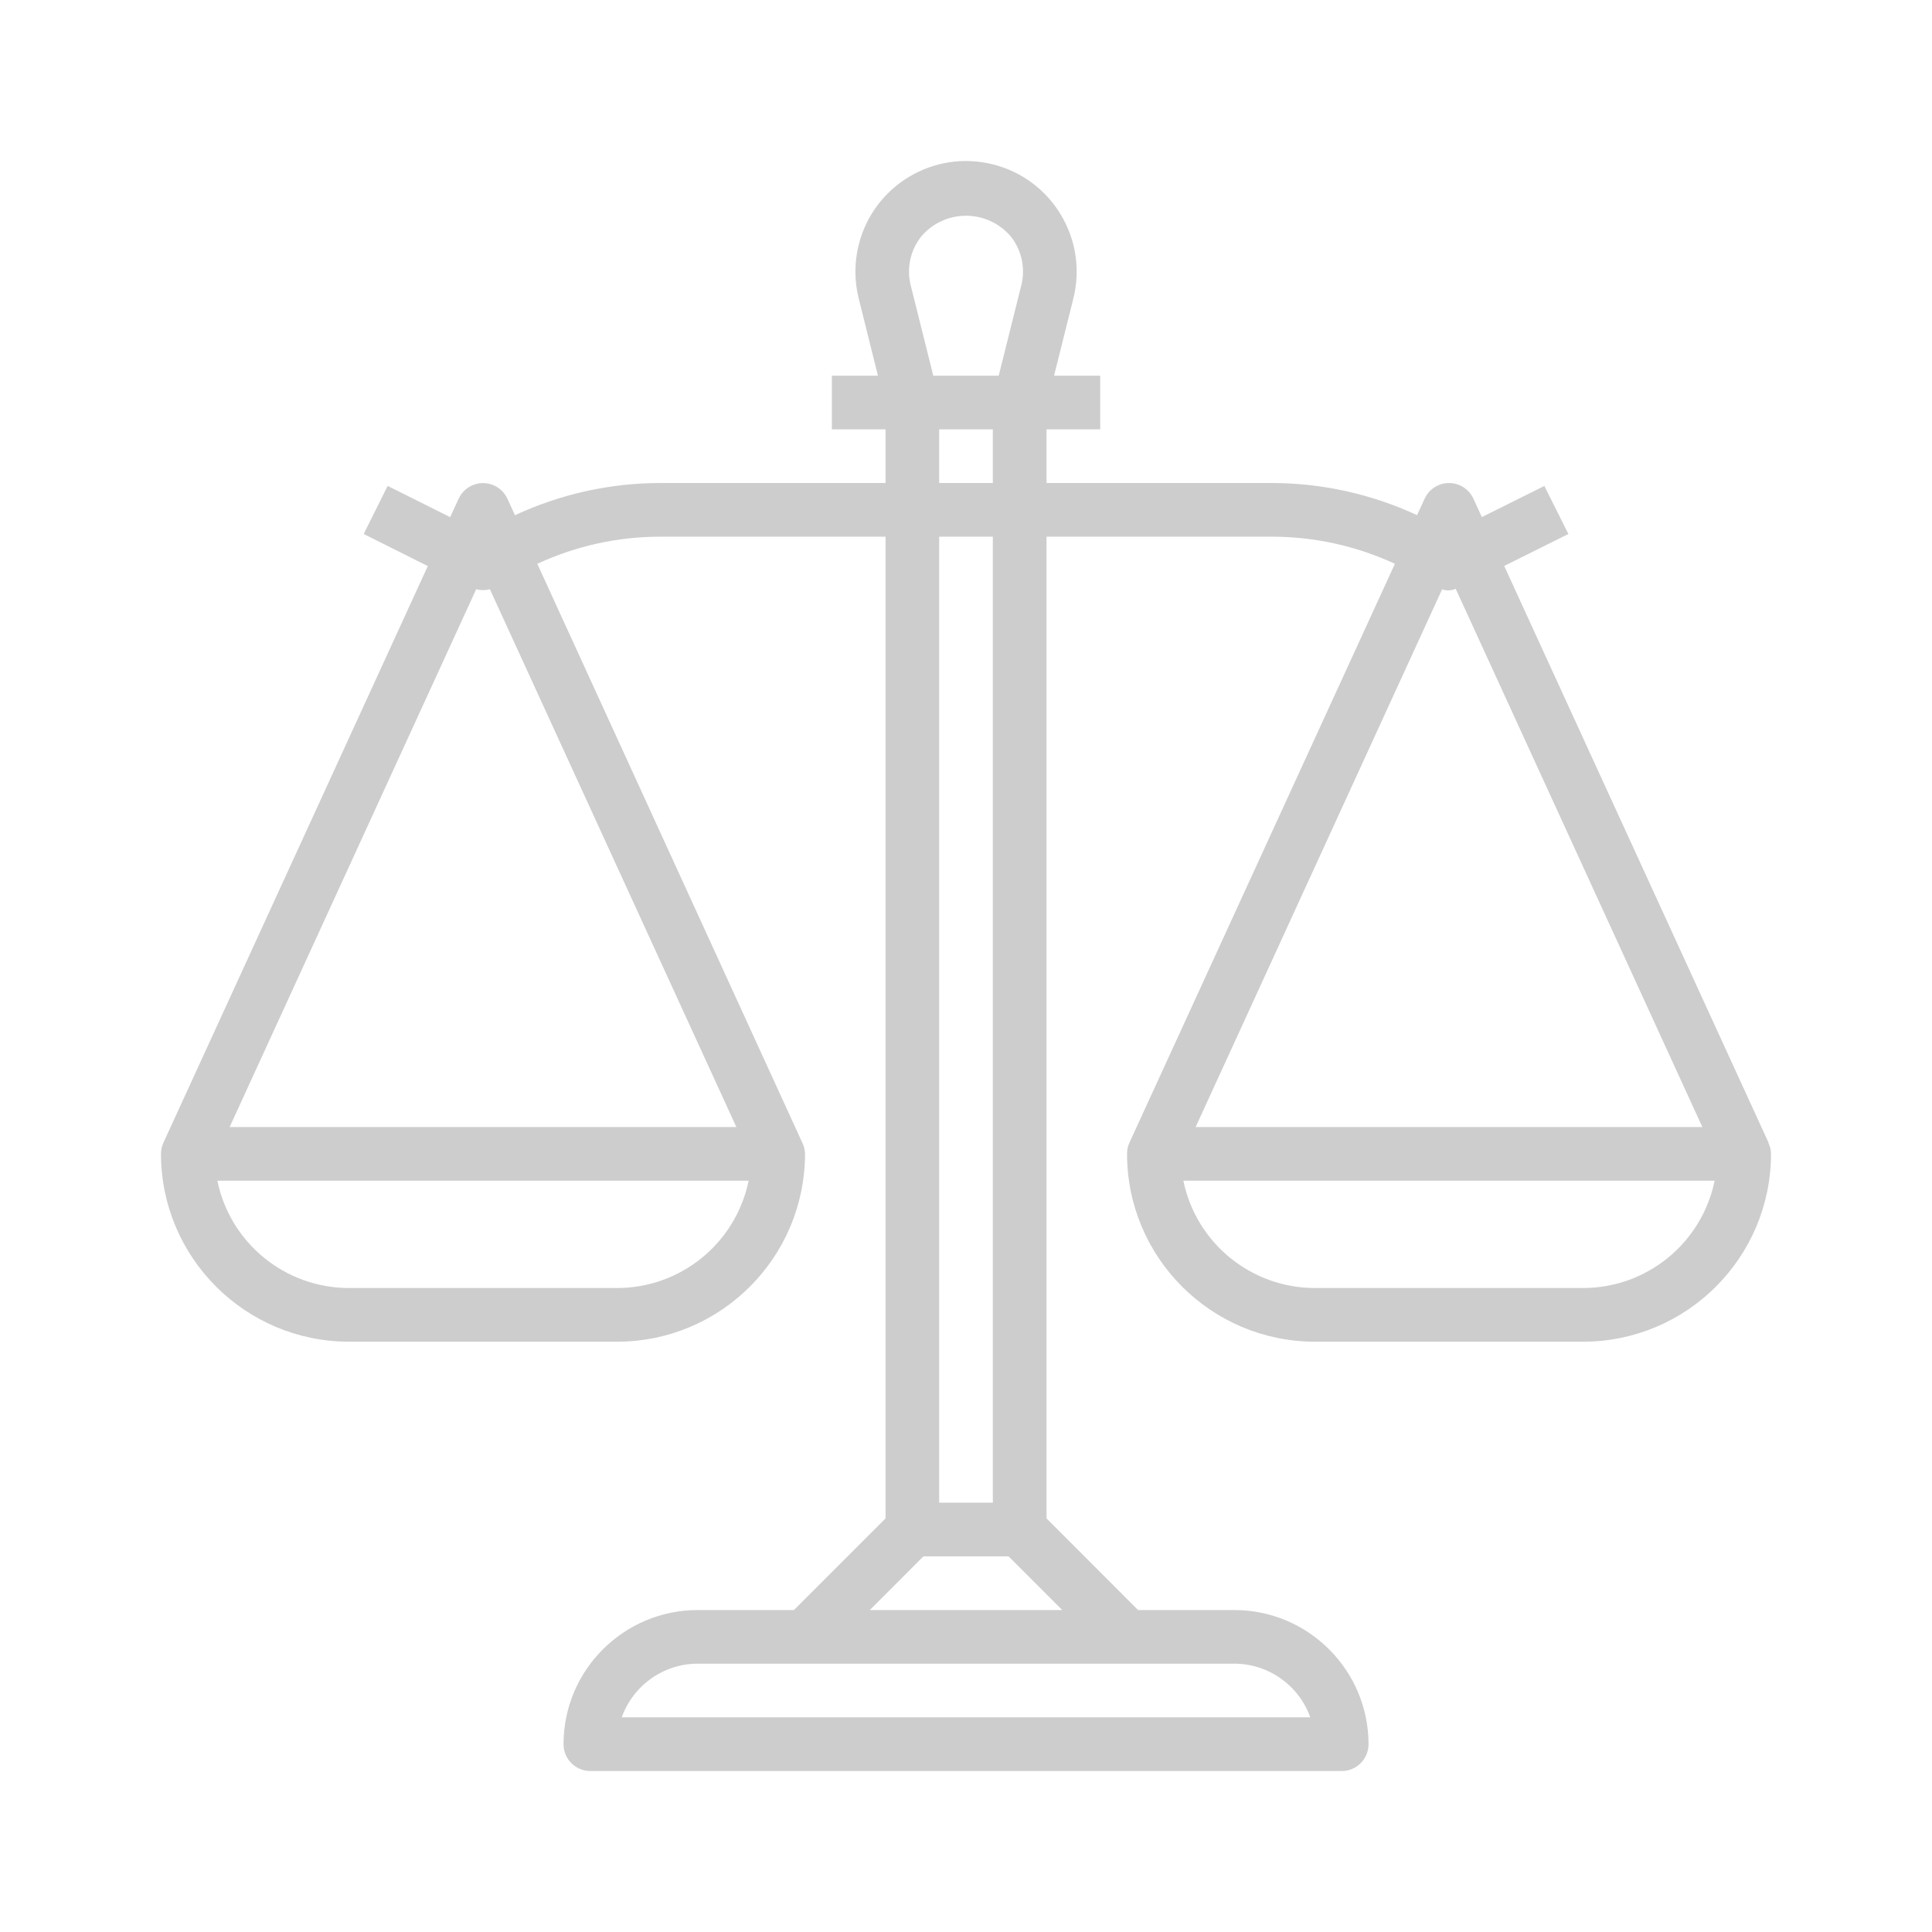 <svg width="28" height="28" viewBox="0 0 28 28" fill="none" xmlns="http://www.w3.org/2000/svg">
<path d="M25.628 16.562L25.631 16.56L21.8 8.202L22.73 7.739L22.382 7.043L21.476 7.494L21.354 7.227C21.264 7.032 21.033 6.946 20.838 7.036C20.753 7.075 20.686 7.142 20.647 7.227L20.537 7.466C19.878 7.16 19.16 7.001 18.433 7H15.167V6.223H15.945V5.445H15.276L15.556 4.326C15.77 3.467 15.248 2.596 14.389 2.382C13.53 2.167 12.659 2.689 12.445 3.549C12.381 3.804 12.381 4.071 12.445 4.326L12.724 5.445H12.056V6.223H12.834V7H9.569C8.841 7.001 8.123 7.16 7.463 7.467L7.354 7.228C7.264 7.033 7.033 6.947 6.838 7.037C6.753 7.076 6.686 7.144 6.647 7.228L6.524 7.495L5.618 7.042L5.271 7.739L6.2 8.204L2.369 16.56C2.345 16.611 2.333 16.667 2.333 16.723C2.335 18.225 3.553 19.443 5.056 19.445H8.945C10.447 19.443 11.665 18.225 11.667 16.723C11.666 16.667 11.653 16.612 11.628 16.562L7.787 8.171C8.345 7.912 8.953 7.778 9.569 7.778H12.834V22.006L11.506 23.334H10.111C9.038 23.335 8.168 24.205 8.167 25.278C8.167 25.493 8.341 25.667 8.556 25.667H19.445C19.659 25.667 19.834 25.493 19.834 25.278C19.832 24.205 18.962 23.335 17.889 23.334H16.494L15.167 22.006V7.778H18.433C19.049 7.778 19.657 7.912 20.216 8.171L16.369 16.56C16.345 16.611 16.333 16.667 16.334 16.723C16.335 18.225 17.553 19.443 19.056 19.445H22.945C24.447 19.443 25.665 18.225 25.667 16.723C25.666 16.667 25.653 16.612 25.628 16.562ZM8.945 18.667H5.056C4.132 18.666 3.336 18.016 3.15 17.111H10.85C10.664 18.016 9.868 18.666 8.945 18.667ZM10.672 16.334H3.328L6.901 8.54C6.966 8.557 7.034 8.557 7.1 8.54L10.672 16.334ZM13.35 3.429C13.652 3.07 14.189 3.024 14.549 3.327C14.585 3.358 14.62 3.392 14.651 3.429C14.808 3.629 14.864 3.891 14.801 4.137L14.474 5.445H13.526L13.199 4.137C13.137 3.891 13.192 3.629 13.35 3.429ZM13.611 7V6.223H14.389V7H13.611ZM14.389 7.778V21.778H13.611V7.778H14.389ZM17.889 24.111C18.383 24.112 18.824 24.424 18.989 24.889H9.011C9.177 24.424 9.617 24.112 10.111 24.111H17.889ZM15.395 23.334H12.606L13.383 22.556H14.617L15.395 23.334ZM20.9 8.541C20.964 8.564 21.035 8.561 21.097 8.533L24.672 16.334H17.328L20.9 8.541ZM22.945 18.667H19.056C18.132 18.666 17.336 18.016 17.15 17.111H24.85C24.664 18.016 23.868 18.666 22.945 18.667Z" fill="#CDCDCD"/>
</svg>
